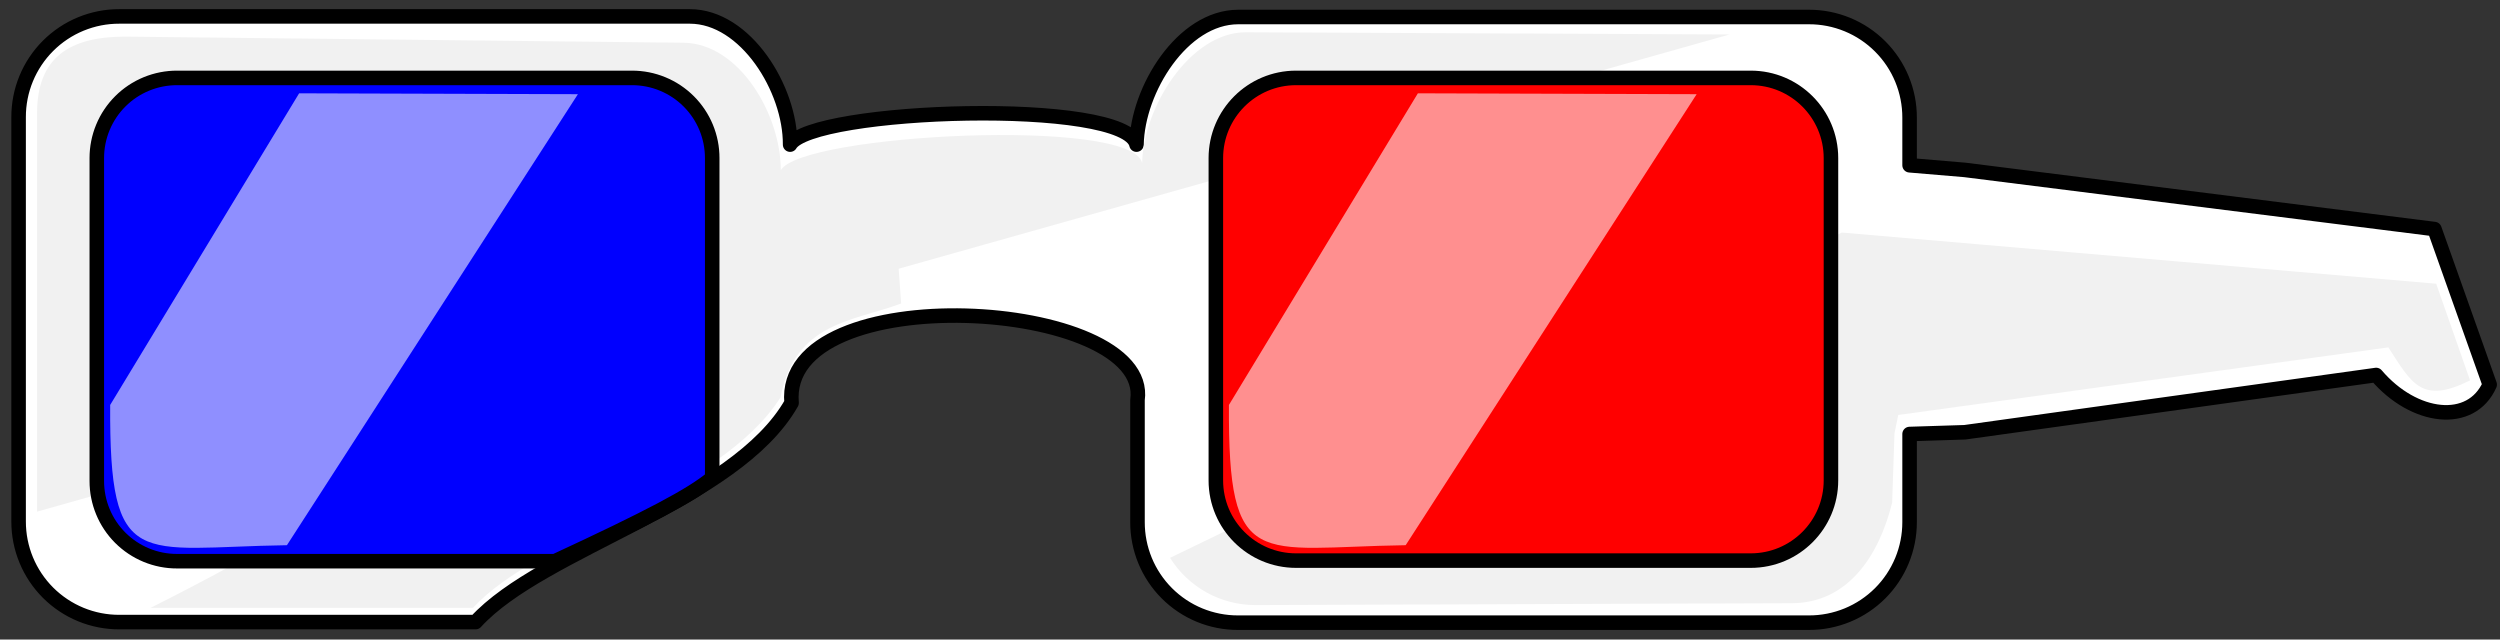 <svg width="172" height="44" viewBox="0 0 172 44" fill="none" xmlns="http://www.w3.org/2000/svg">
<rect x="0" y="0" width="172" height="44" fill="#333333" stroke="none"/>
<path d="M32.72 42.8H8.21C7.3 42.803 6.399 42.625 5.557 42.279C4.716 41.932 3.951 41.422 3.307 40.78C2.664 40.137 2.153 39.373 1.805 38.532C1.457 37.691 1.279 36.79 1.28 35.88V8.06C1.277 7.149 1.455 6.247 1.802 5.405C2.15 4.563 2.66 3.798 3.304 3.154C3.948 2.51 4.713 1.999 5.555 1.652C6.397 1.305 7.299 1.127 8.21 1.13H47.46C51.3 1.13 54.39 6.13 54.36 9.95C55.78 7.45 77.5 6.72 78.19 9.95C78.26 6.16 81.35 1.17 85.19 1.17H124.45C125.361 1.167 126.263 1.345 127.105 1.692C127.947 2.039 128.712 2.55 129.356 3.194C130 3.838 130.511 4.603 130.858 5.445C131.205 6.287 131.383 7.189 131.38 8.1V11.37L135.18 11.69L167.49 15.76L171.29 26.46C170.02 29.32 166.09 28.86 163.48 25.8L135.18 29.74L131.38 29.86V35.92C131.381 36.83 131.203 37.731 130.855 38.572C130.507 39.413 129.997 40.177 129.353 40.82C128.709 41.462 127.944 41.972 127.103 42.319C126.262 42.665 125.36 42.843 124.45 42.84H85.18C84.271 42.843 83.37 42.665 82.529 42.319C81.688 41.972 80.924 41.462 80.281 40.819C79.638 40.176 79.128 39.412 78.781 38.571C78.435 37.73 78.257 36.829 78.26 35.92V27.52C79.26 20.52 53.69 18.99 54.46 27.72C50.58 34.55 37.33 37.74 32.72 42.8Z" fill="white" stroke="black" stroke-linecap="round" stroke-linejoin="round"/>
<path d="M8.61 2.52C4.78 2.52 2.55 3.96 2.55 7.79V35.2L119 2.37L85.71 2.22C81.87 2.22 78.65 7.41 78.58 11.22C77.89 8.03 55.13 9.22 53.72 11.71C53.72 7.88 50.86 2.98 47.02 2.94L8.61 2.52ZM167.61 19.52L126.72 16L80.5 38.38C81.122 39.373 81.986 40.192 83.011 40.76C84.036 41.328 85.188 41.628 86.36 41.63L123.26 41.5C127.09 41.5 129.26 38.3 130.18 34.58L130.34 29.82L130.6 28.55L164.32 23.9C165.92 26.38 166.61 27.84 169.94 26.17L167.61 19.52ZM53.7 27.34C54.7 22.15 58.7 22.12 62 20.88L61.71 16.82C42.21 22.88 24.99 34.51 10.36 41.82H32.54C37.06 36.91 49.52 33.93 53.7 27.34Z" fill="#F1F1F1"/>
<path d="M120.45 5.36H89.17C86.121 5.36 83.65 7.832 83.65 10.88V33.05C83.65 36.099 86.121 38.57 89.17 38.57H120.45C123.499 38.57 125.97 36.099 125.97 33.05V10.88C125.97 7.832 123.499 5.36 120.45 5.36Z" fill="#FF0000" stroke="black" stroke-linecap="round" stroke-linejoin="round"/>
<path d="M12.19 5.36H43.48C44.205 5.359 44.924 5.501 45.594 5.778C46.264 6.055 46.873 6.461 47.386 6.974C47.899 7.487 48.306 8.096 48.583 8.766C48.86 9.437 49.002 10.155 49 10.88V32.88C47.59 34.06 44.63 35.62 38.18 38.61H12.18C11.455 38.612 10.736 38.47 10.066 38.193C9.396 37.916 8.787 37.509 8.274 36.997C7.761 36.484 7.355 35.875 7.078 35.204C6.801 34.534 6.659 33.816 6.66 33.09V10.88C6.659 10.154 6.801 9.435 7.079 8.764C7.356 8.093 7.764 7.484 8.278 6.971C8.791 6.458 9.402 6.051 10.073 5.775C10.745 5.499 11.464 5.358 12.19 5.36Z" fill="#0000FF" stroke="black" stroke-linecap="round" stroke-linejoin="round"/>
<path d="M96.73 37.48L116.73 6.48L97.55 6.42L84.55 27.86C84.49 39.42 86.48 37.66 96.7 37.51L96.73 37.48Z" fill="#FF8F8F"/>
<path d="M19.76 37.48L39.76 6.48L20.58 6.42L7.58 27.86C7.52 39.42 9.51 37.66 19.74 37.51L19.76 37.48Z" fill="#8F8FFF"/>
</svg>
